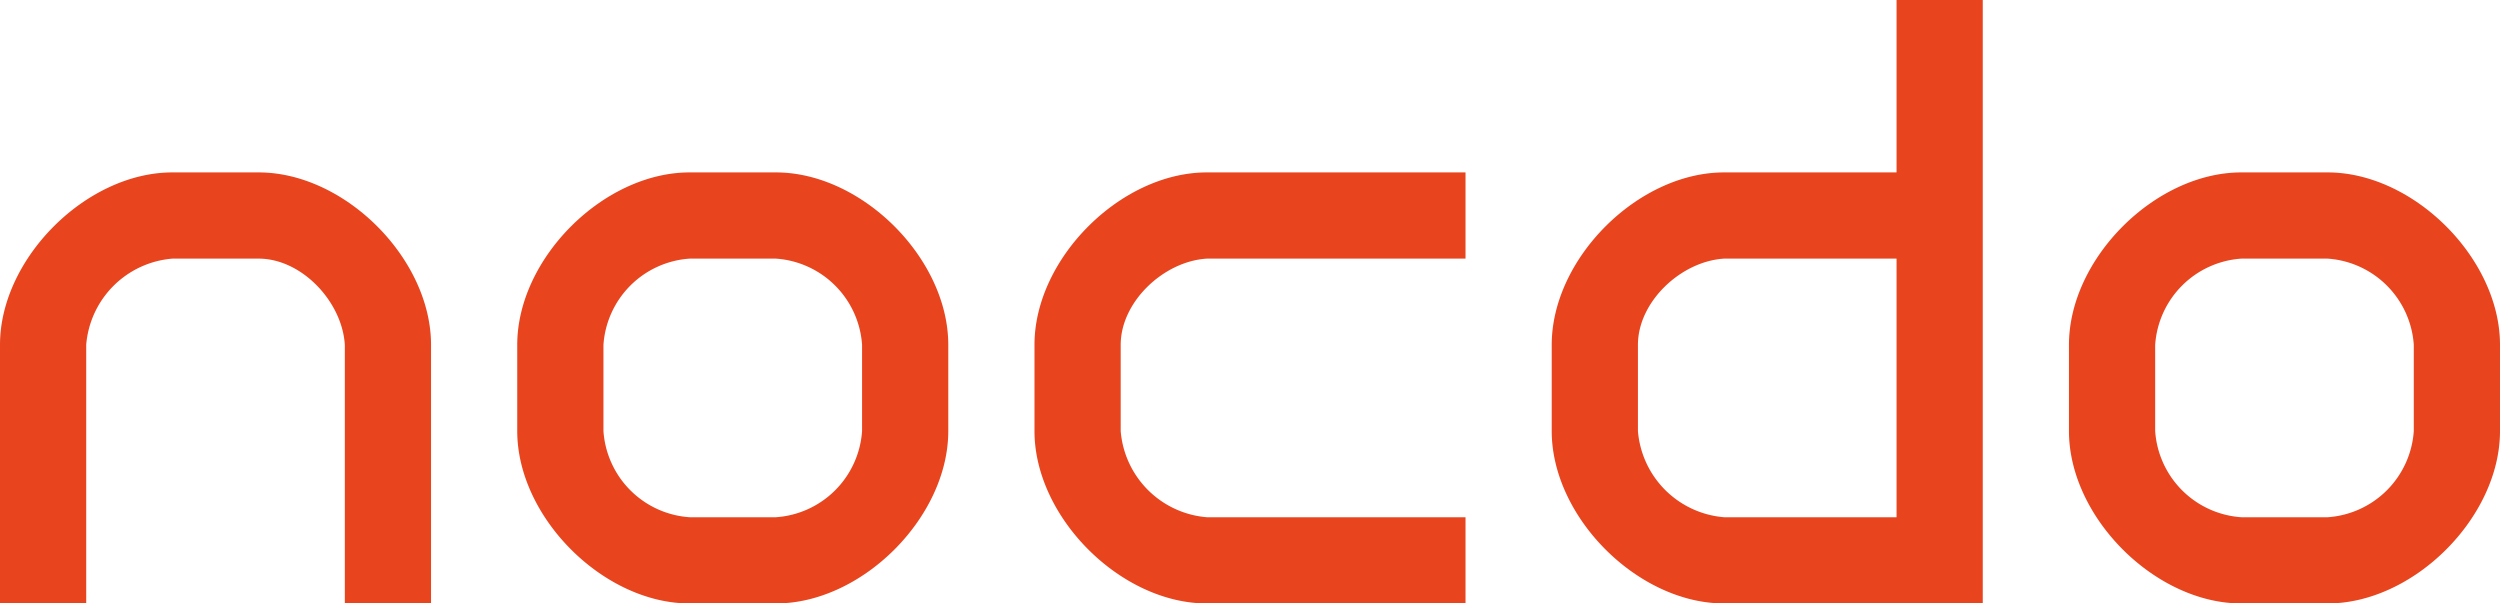 <svg id="Camada_1" data-name="Camada 1" xmlns="http://www.w3.org/2000/svg" viewBox="0 0 174 42"><defs><style>.cls-1{fill:#e8441e;}</style></defs><title>logo</title><path class="cls-1" d="M81.48,55.47h-6c-6,0-12-6-12-12v-6c0-6,6-12,12-12h6c6,0,12,6,12,12v6C93.48,49.47,87.48,55.47,81.48,55.47Zm6-18a6.45,6.45,0,0,0-6-6h-6a6.45,6.45,0,0,0-6,6v6a6.45,6.45,0,0,0,6,6h6a6.45,6.45,0,0,0,6-6v-6Z" transform="translate(-27.48 -13.47)"/><path class="cls-1" d="M111.48,55.47c-6,0-12-6-12-12v-6c0-6,6-12,12-12h18v6h-18c-3,.18-6,3-6,6v6a6.55,6.55,0,0,0,6,6h18v6h-18Z" transform="translate(-27.48 -13.47)"/><path class="cls-1" d="M147.48,25.47h12v-12h6v42h-18c-6,0-12-6-12-12v-6C135.48,31.47,141.48,25.47,147.48,25.47Zm12,6h-12c-3,.18-6,3-6,6v6a6.55,6.55,0,0,0,6,6h12v-18Z" transform="translate(-27.48 -13.47)"/><path class="cls-1" d="M189.48,55.47h-6c-6,0-12-6-12-12v-6c0-6,6-12,12-12h6c6,0,12,6,12,12v6C201.48,49.47,195.48,55.47,189.48,55.47Zm6-18a6.45,6.45,0,0,0-6-6h-6a6.45,6.45,0,0,0-6,6v6a6.45,6.45,0,0,0,6,6h6a6.45,6.45,0,0,0,6-6v-6Z" transform="translate(-27.48 -13.47)"/><path class="cls-1" d="M27.48,37.47c0-6,6-12,12-12h6c6,0,12,6,12,12v18h-6v-18c-0.18-3-3-6-6-6h-6a6.55,6.55,0,0,0-6,6v18h-6v-18Z" transform="translate(-27.48 -13.47)"/></svg>